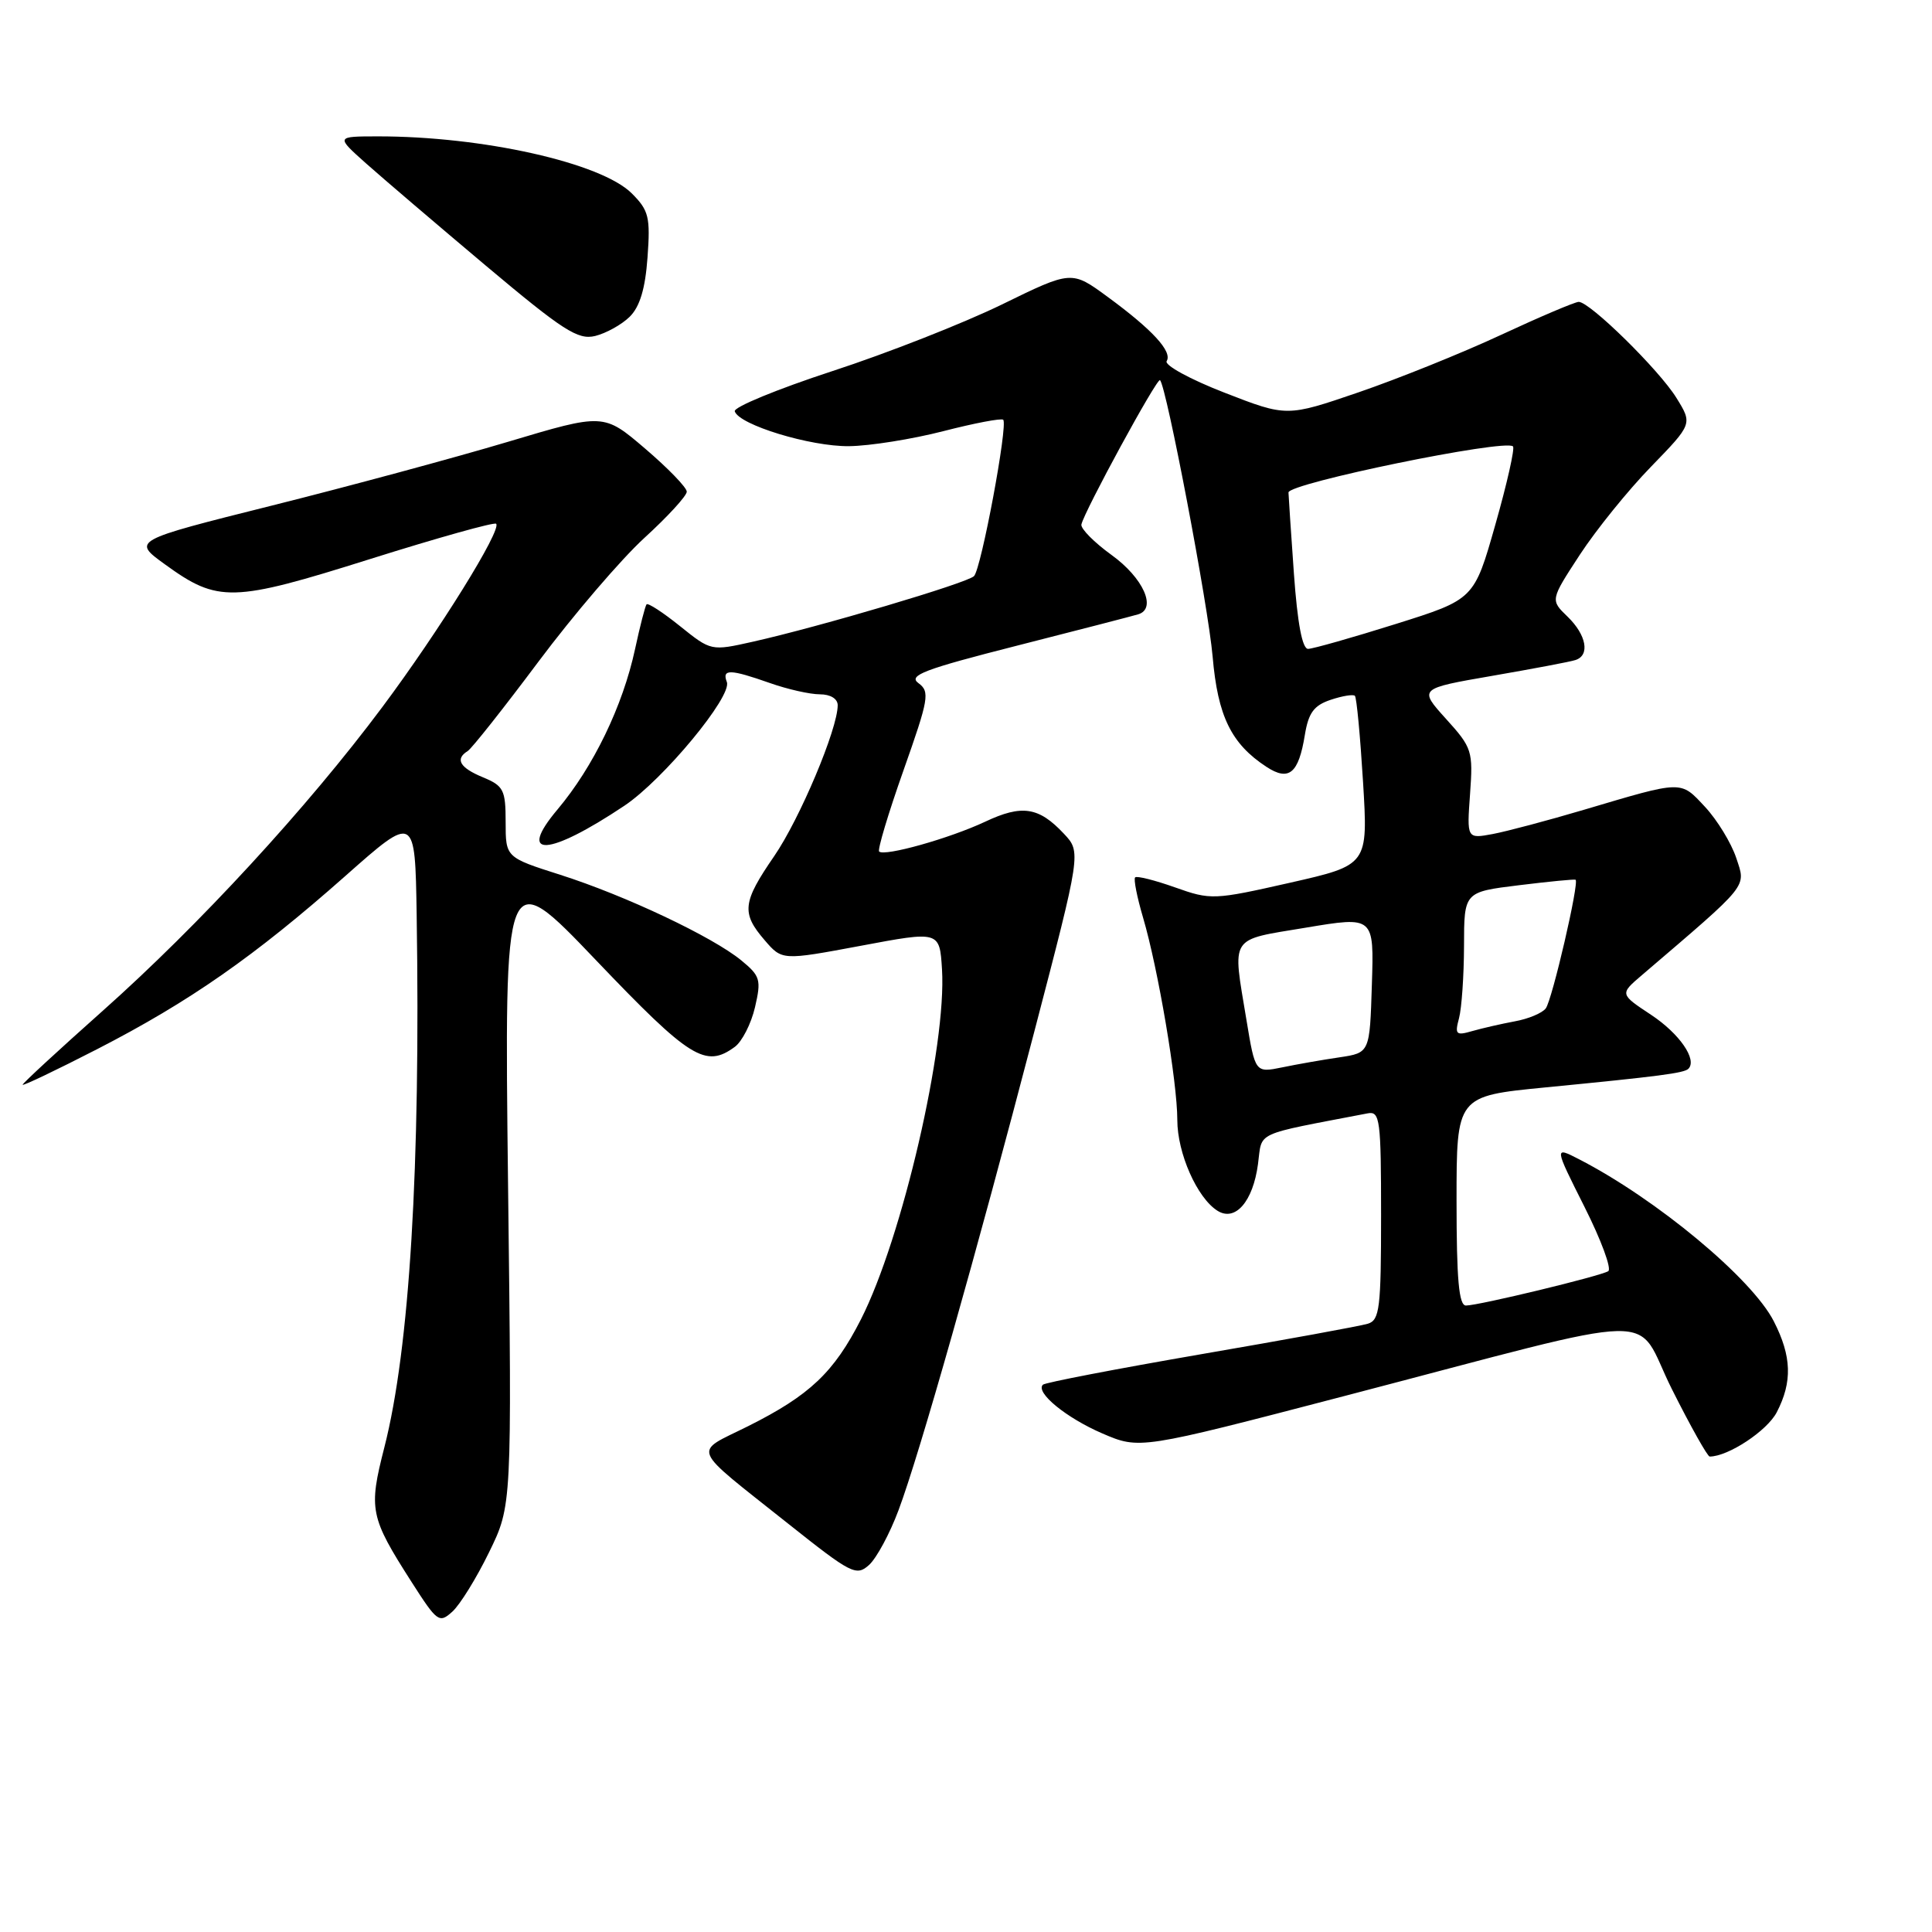 <?xml version="1.0" encoding="UTF-8" standalone="no"?>
<!DOCTYPE svg PUBLIC "-//W3C//DTD SVG 1.1//EN" "http://www.w3.org/Graphics/SVG/1.1/DTD/svg11.dtd" >
<svg xmlns="http://www.w3.org/2000/svg" xmlns:xlink="http://www.w3.org/1999/xlink" version="1.1" viewBox="0 0 256 256">
 <g >
 <path fill="currentColor"
d=" M 64.80 205.69 C 67.83 199.50 67.83 199.50 67.32 157.00 C 66.82 114.50 66.82 114.50 78.99 127.25 C 91.43 140.28 93.48 141.56 97.36 138.72 C 98.32 138.02 99.53 135.66 100.04 133.47 C 100.89 129.82 100.74 129.32 98.23 127.26 C 94.42 124.13 82.87 118.67 74.25 115.92 C 67.00 113.61 67.00 113.61 67.00 108.92 C 67.00 104.67 66.73 104.13 64.00 103.00 C 60.92 101.73 60.26 100.58 61.97 99.52 C 62.51 99.18 66.73 93.85 71.35 87.67 C 75.98 81.48 82.29 74.11 85.38 71.28 C 88.47 68.46 91.00 65.70 91.00 65.15 C 91.00 64.60 88.52 62.04 85.49 59.45 C 79.99 54.75 79.99 54.75 67.28 58.55 C 60.28 60.64 46.22 64.44 36.03 66.99 C 17.50 71.63 17.50 71.63 21.87 74.79 C 28.89 79.88 30.78 79.83 49.06 74.07 C 57.99 71.26 65.49 69.16 65.74 69.40 C 66.52 70.19 58.19 83.60 50.66 93.69 C 40.72 107.01 26.39 122.57 13.61 133.94 C 7.78 139.13 3.00 143.54 3.00 143.73 C 3.00 143.93 7.46 141.80 12.91 139.00 C 25.12 132.72 33.75 126.70 45.75 116.08 C 55.00 107.89 55.00 107.89 55.21 121.19 C 55.73 154.66 54.28 178.67 50.93 191.78 C 48.82 200.02 49.02 201.00 54.54 209.63 C 57.93 214.93 58.20 215.13 59.94 213.55 C 60.95 212.64 63.14 209.10 64.80 205.69 Z  M 119.06 200.11 C 121.82 192.76 129.31 166.36 137.05 136.70 C 143.26 112.91 143.26 112.91 140.97 110.47 C 137.64 106.92 135.42 106.58 130.54 108.88 C 125.81 111.10 117.19 113.52 116.49 112.83 C 116.26 112.59 117.71 107.75 119.72 102.07 C 123.07 92.59 123.24 91.65 121.70 90.52 C 120.30 89.50 122.42 88.69 134.77 85.55 C 142.87 83.49 150.09 81.62 150.82 81.40 C 153.32 80.65 151.49 76.57 147.29 73.54 C 144.98 71.87 143.18 70.05 143.29 69.50 C 143.65 67.78 153.33 49.99 153.71 50.37 C 154.57 51.24 160.09 80.22 160.68 87.00 C 161.36 94.90 163.14 98.55 167.81 101.61 C 170.79 103.56 172.07 102.50 172.90 97.38 C 173.38 94.45 174.10 93.47 176.32 92.73 C 177.86 92.21 179.31 91.98 179.53 92.20 C 179.76 92.42 180.24 97.56 180.61 103.61 C 181.28 114.62 181.28 114.62 170.92 116.97 C 160.84 119.25 160.44 119.27 155.69 117.58 C 153.01 116.63 150.63 116.03 150.41 116.26 C 150.19 116.48 150.66 118.87 151.46 121.58 C 153.45 128.32 156.00 143.37 156.00 148.40 C 156.00 152.80 158.62 158.73 161.32 160.43 C 163.68 161.92 166.03 159.21 166.69 154.25 C 167.29 149.83 165.91 150.47 181.25 147.52 C 182.85 147.22 183.00 148.38 183.00 161.03 C 183.00 173.34 182.81 174.92 181.25 175.40 C 180.29 175.70 170.32 177.52 159.10 179.45 C 147.88 181.39 138.47 183.20 138.19 183.48 C 137.16 184.50 141.27 187.87 146.07 189.94 C 151.01 192.06 151.01 192.06 177.99 185.02 C 221.80 173.59 216.33 173.71 221.54 184.08 C 224.00 188.99 226.26 193.00 226.54 193.00 C 228.99 193.00 234.16 189.59 235.43 187.13 C 237.52 183.10 237.41 179.72 235.04 175.08 C 232.15 169.41 219.49 158.88 209.22 153.60 C 205.93 151.91 205.93 151.91 209.95 159.91 C 212.16 164.30 213.58 168.14 213.10 168.44 C 212.02 169.10 195.97 172.98 194.25 172.99 C 193.31 173.00 193.00 169.56 193.00 159.12 C 193.00 145.24 193.00 145.24 204.75 144.09 C 219.93 142.61 223.15 142.19 223.72 141.62 C 224.92 140.41 222.54 136.96 218.78 134.47 C 214.62 131.72 214.62 131.72 217.56 129.21 C 231.93 116.92 231.36 117.63 230.06 113.68 C 229.40 111.70 227.54 108.65 225.93 106.92 C 222.63 103.39 223.09 103.38 209.88 107.30 C 205.13 108.71 199.70 110.15 197.81 110.51 C 194.36 111.15 194.36 111.15 194.79 105.20 C 195.20 99.51 195.07 99.08 191.60 95.25 C 187.98 91.24 187.98 91.24 197.74 89.55 C 203.11 88.62 208.06 87.69 208.75 87.46 C 210.71 86.84 210.22 84.14 207.71 81.71 C 205.42 79.50 205.42 79.50 209.34 73.50 C 211.50 70.20 215.74 64.95 218.77 61.84 C 224.27 56.17 224.27 56.17 222.14 52.73 C 219.86 49.03 210.67 40.00 209.19 40.00 C 208.70 40.00 204.06 41.97 198.90 44.37 C 193.73 46.78 185.22 50.20 180.00 51.99 C 170.50 55.24 170.50 55.24 162.25 52.03 C 157.71 50.27 154.26 48.38 154.59 47.85 C 155.37 46.59 152.72 43.70 146.76 39.33 C 141.99 35.83 141.99 35.83 132.75 40.35 C 127.66 42.83 117.55 46.81 110.27 49.18 C 103.00 51.56 97.19 53.95 97.36 54.50 C 97.91 56.29 107.38 59.18 112.50 59.12 C 115.25 59.09 120.88 58.19 125.00 57.13 C 129.12 56.07 132.69 55.39 132.93 55.62 C 133.59 56.25 130.02 75.38 129.06 76.34 C 128.14 77.26 108.68 83.03 99.76 85.03 C 94.22 86.27 94.22 86.27 90.11 82.97 C 87.85 81.15 85.85 79.85 85.67 80.08 C 85.49 80.31 84.80 82.97 84.15 86.00 C 82.52 93.56 78.63 101.60 73.88 107.25 C 68.41 113.74 72.64 113.51 82.74 106.76 C 87.88 103.32 97.04 92.26 96.31 90.37 C 95.64 88.62 96.74 88.65 102.00 90.50 C 104.34 91.33 107.32 92.00 108.63 92.00 C 110.04 92.00 111.00 92.59 111.00 93.45 C 111.00 96.59 105.97 108.52 102.58 113.45 C 98.38 119.55 98.21 120.98 101.32 124.58 C 103.63 127.27 103.63 127.27 114.07 125.32 C 124.50 123.36 124.50 123.36 124.82 128.43 C 125.45 138.57 119.56 164.01 114.09 174.80 C 110.50 181.86 107.29 184.89 99.12 188.98 C 91.77 192.65 91.26 191.41 104.43 201.89 C 112.81 208.55 113.46 208.89 115.16 207.36 C 116.15 206.46 117.91 203.20 119.06 200.11 Z  M 83.43 41.98 C 84.78 40.65 85.50 38.27 85.80 34.11 C 86.19 28.76 85.97 27.88 83.72 25.63 C 79.66 21.57 63.93 18.05 50.00 18.07 C 44.50 18.08 44.50 18.08 48.50 21.65 C 50.70 23.61 57.84 29.70 64.36 35.19 C 74.63 43.82 76.58 45.07 78.86 44.52 C 80.31 44.16 82.37 43.02 83.43 41.98 Z  M 165.16 135.14 C 163.29 123.83 162.78 124.63 173.03 122.92 C 182.07 121.41 182.07 121.41 181.78 130.46 C 181.50 139.50 181.50 139.50 177.50 140.10 C 175.30 140.42 171.88 141.02 169.91 141.43 C 166.32 142.16 166.32 142.16 165.16 135.14 Z  M 193.33 134.91 C 193.68 133.58 193.98 129.28 193.99 125.34 C 194.00 118.19 194.00 118.19 201.25 117.30 C 205.24 116.81 208.62 116.48 208.77 116.57 C 209.30 116.85 205.67 132.51 204.82 133.62 C 204.35 134.24 202.51 135.01 200.73 135.33 C 198.96 135.66 196.42 136.24 195.09 136.62 C 192.92 137.25 192.75 137.08 193.33 134.91 Z  M 171.45 76.01 C 171.06 70.51 170.74 65.68 170.73 65.26 C 170.70 64.04 199.46 58.13 200.48 59.15 C 200.74 59.41 199.69 64.08 198.14 69.52 C 195.33 79.42 195.33 79.42 184.92 82.69 C 179.19 84.49 173.97 85.97 173.33 85.98 C 172.56 85.99 171.92 82.59 171.45 76.01 Z "/>
</g>
</svg>